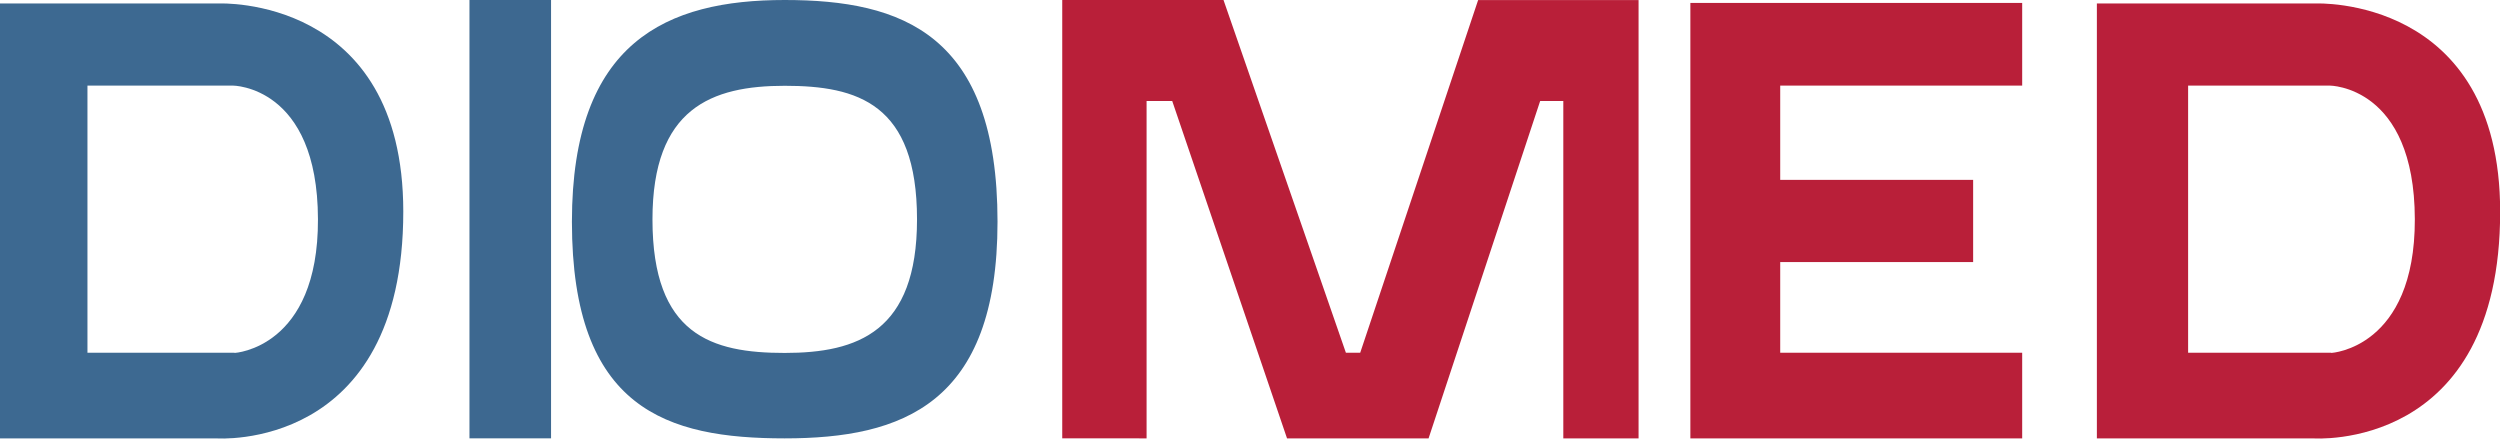 <svg xmlns="http://www.w3.org/2000/svg" viewBox="0 0 481.67 84.49"><defs><style>.cls-1{fill:#3d6890}.cls-2{fill:#b91f39}.cls-3{fill:#3d6991}.cls-4{fill:#b91f3a}</style></defs><title>1Asset 1</title><g id="Layer_2" data-name="Layer 2"><g id="Layer_1-2" data-name="Layer 1"><path class="cls-1" d="M90.45 0h15.72v84.45H90.45zM151.19 0c-22.64 0-41 7.94-41 42.72 0 36.17 18.35 41.74 41 41.74s41-6.61 41-41.74c0-36.17-18.36-42.72-41-42.72zm0 68c-14.07 0-25.48-3.43-25.48-25.73 0-21.45 11.41-25.74 25.48-25.74s25.49 3.43 25.49 25.74c0 21.62-11.41 25.73-25.49 25.73z"/><path class="cls-2" d="M204.66 0h31.07l23.58 67.96h2.76L284.79.01h30.91v84.45h-14.5v-65h-4.46l-21.5 65h-27.27l-22.12-65h-4.94v65l-16.25-.01V0zM389.61.56v15.93h-46.62v18.17h37.17v15.83h-37.17v17.47h46.62v16.5h-63.93V.56h63.93z"/><path class="cls-3" d="M42.18.67H0v83.79h41.7s36 2.71 36-43.7C77.7-.93 42.18.67 42.18.67zm3 67.29H16.85V16.49h28s16.35 0 16.41 25.74C61.35 67.1 45.21 68 45.21 68z"/><path class="cls-4" d="M446.14.67H404v83.79h41.7s36 2.71 36-43.7C481.67-.93 446.14.67 446.14.67zm3 67.29h-27.56V16.49h27.27s16.35 0 16.41 25.74C465.31 67.1 449.17 68 449.17 68z"/></g></g></svg>